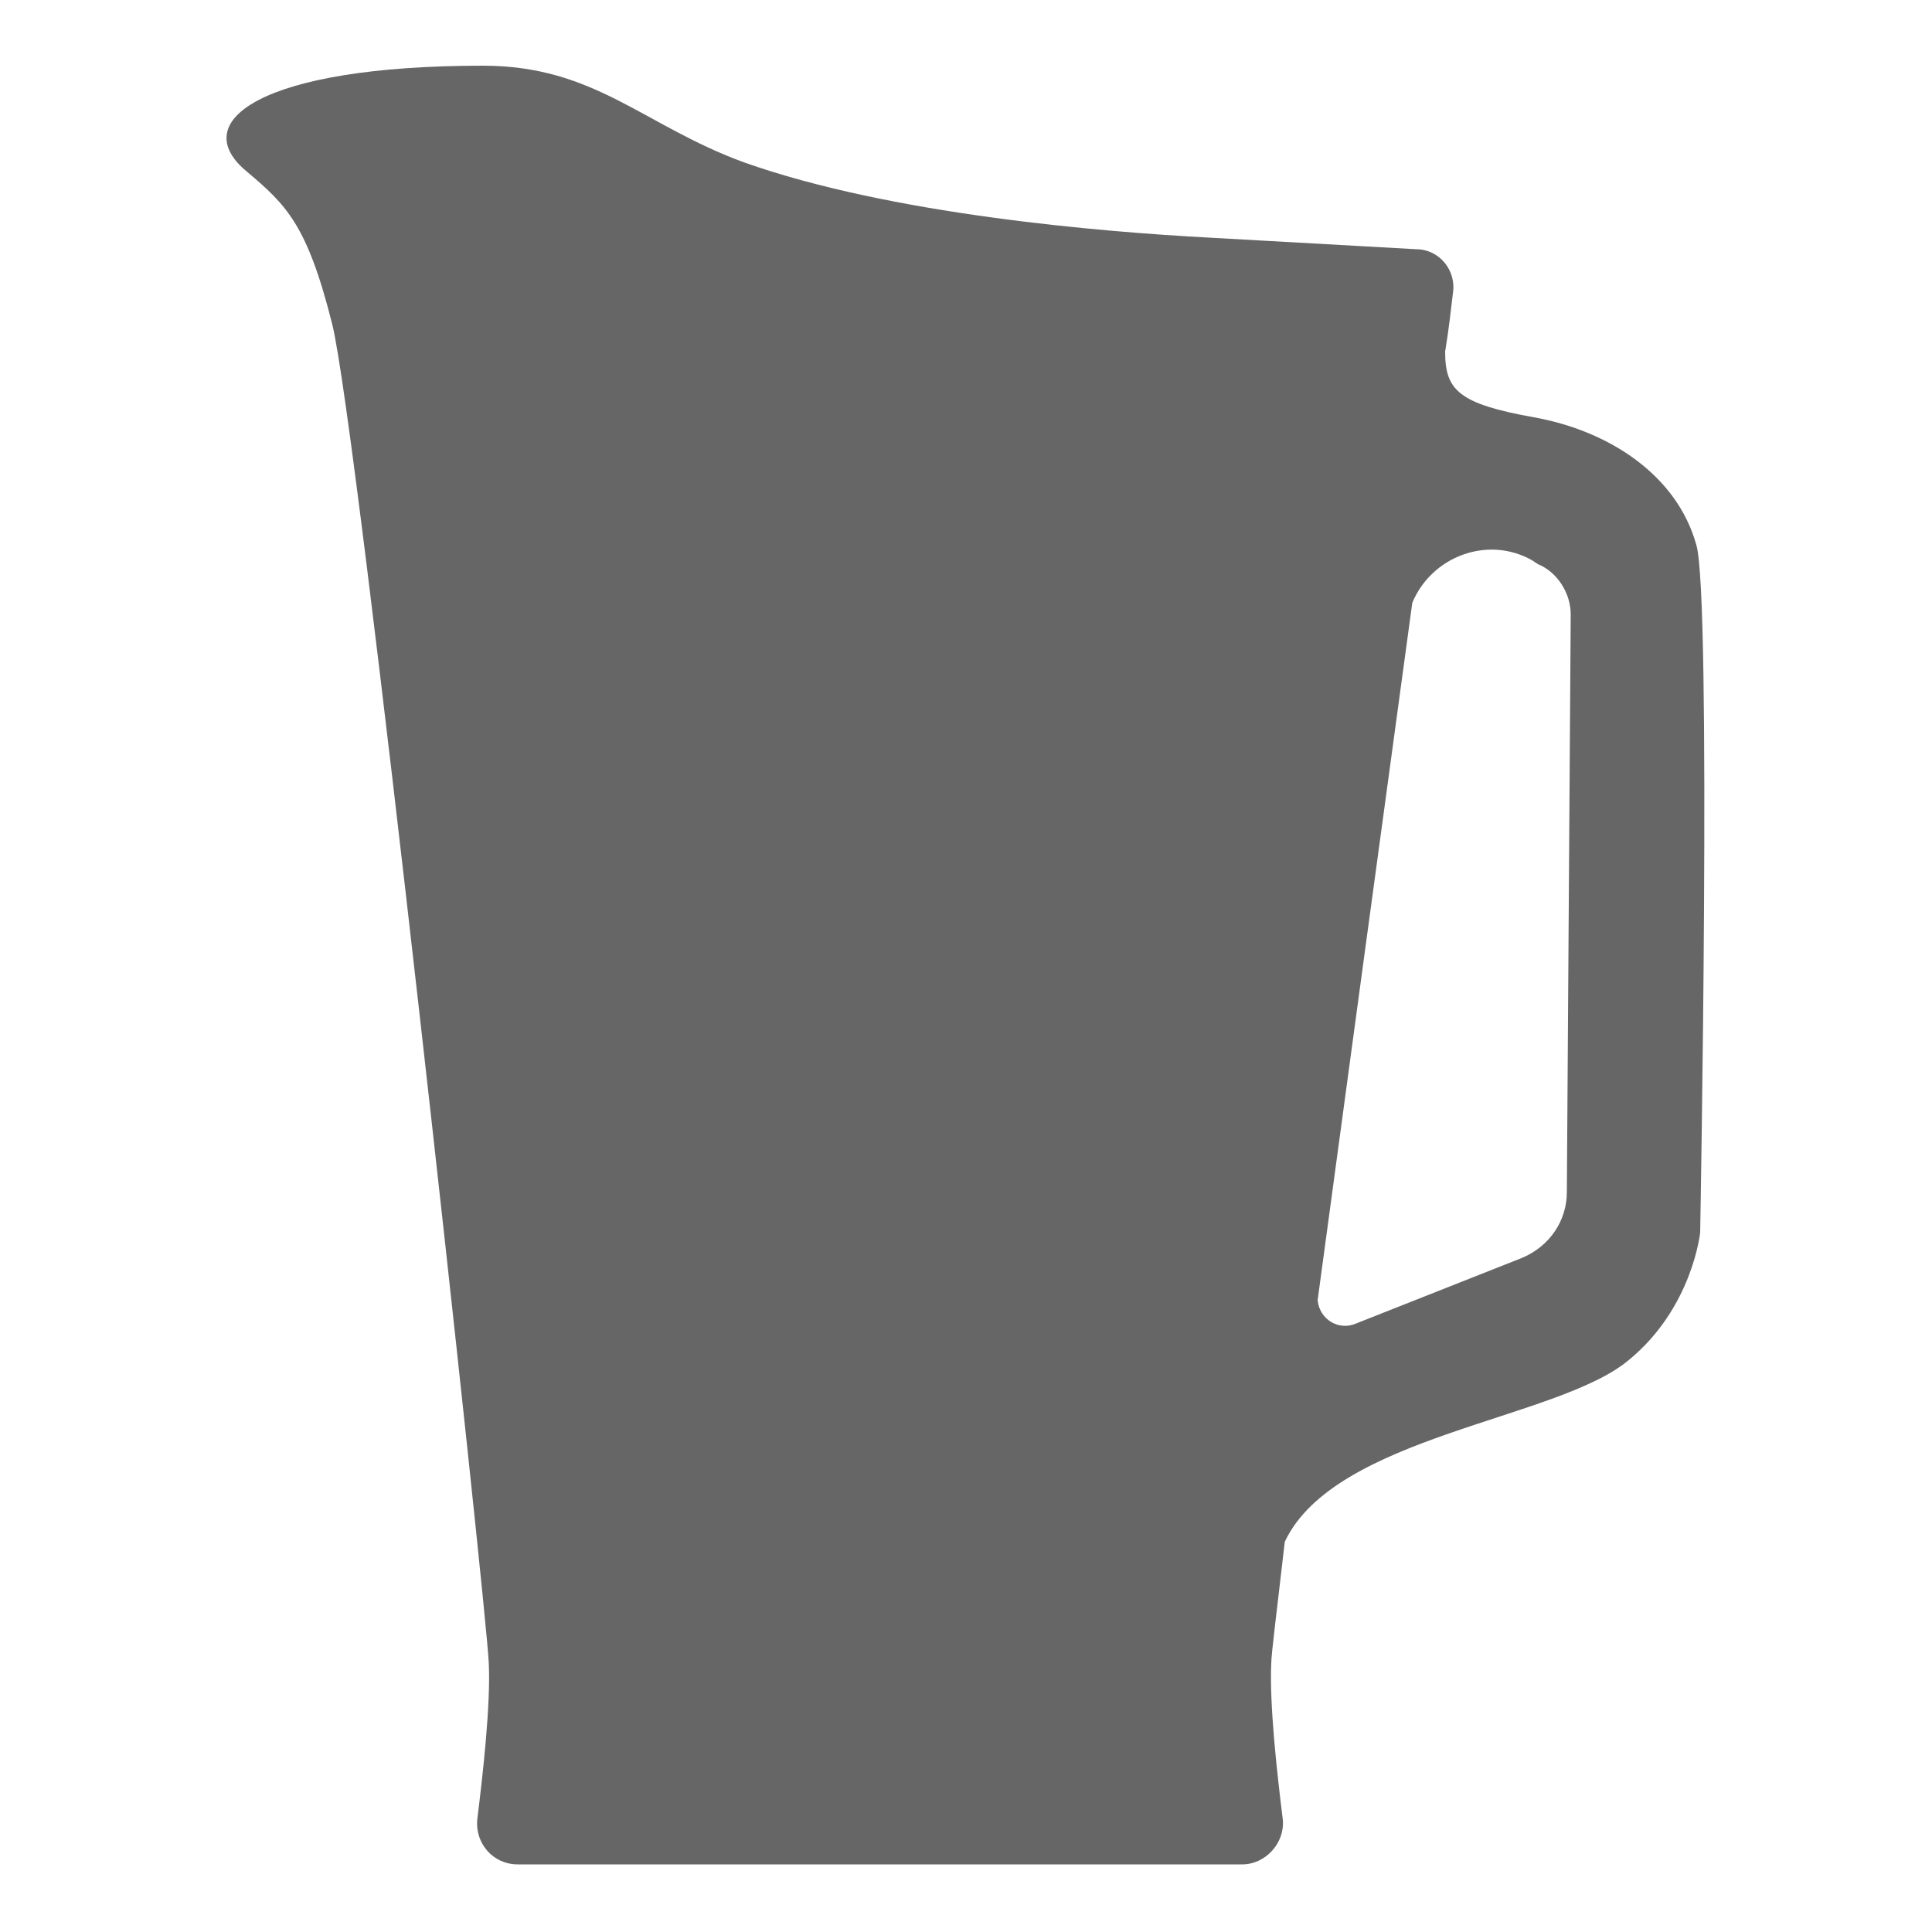 <?xml version="1.0" encoding="utf-8"?>
<!-- Generator: Adobe Illustrator 26.5.0, SVG Export Plug-In . SVG Version: 6.00 Build 0)  -->
<svg version="1.1" id="Layer_1" xmlns="http://www.w3.org/2000/svg" xmlns:xlink="http://www.w3.org/1999/xlink" x="0px" y="0px"
	 viewBox="0 0 100 100" style="enable-background:new 0 0 100 100;" xml:space="preserve">
<style type="text/css">
	.st0{fill:#666666;}
</style>
<path class="st0" d="M87.8,28.2c-1-3.6-4.5-5.9-8.4-6.6c-3.9-0.7-4.6-1.4-4.6-3.4c0.2-1.2,0.3-2.2,0.4-3c0.2-1.2-0.7-2.3-1.9-2.3
	l-10.7-0.6c-5.6-0.3-16.5-1.2-24.1-3.9C33.3,6.5,30.8,3.4,25,3.4c-11.5,0-15.4,2.9-12.2,5.5c2,1.7,3.1,2.7,4.4,7.9
	c1.3,5.2,8,66.5,8.1,69.3c0.1,2.1-0.3,5.7-0.6,8.1c-0.1,1.2,0.8,2.3,2.1,2.3h37.5c1.2,0,2.2-1.1,2.1-2.3c-0.3-2.4-0.7-6-0.6-8.1
	c0-0.5,0.3-2.8,0.7-6.3c2.6-5.5,14.1-6.3,17.8-9.4c3.3-2.7,3.7-6.6,3.7-6.6S88.6,30.8,87.8,28.2z M81.1,61.7c0,1.5-0.9,2.8-2.3,3.4
	l-8.6,3.4c-0.9,0.4-1.9-0.2-2-1.2c1.5-11.1,3.4-25.1,4.9-36.1c1-2.4,3.9-3.5,6.2-2.2l0.3,0.2c1,0.4,1.7,1.5,1.7,2.6L81.1,61.7z"/>
</svg>
